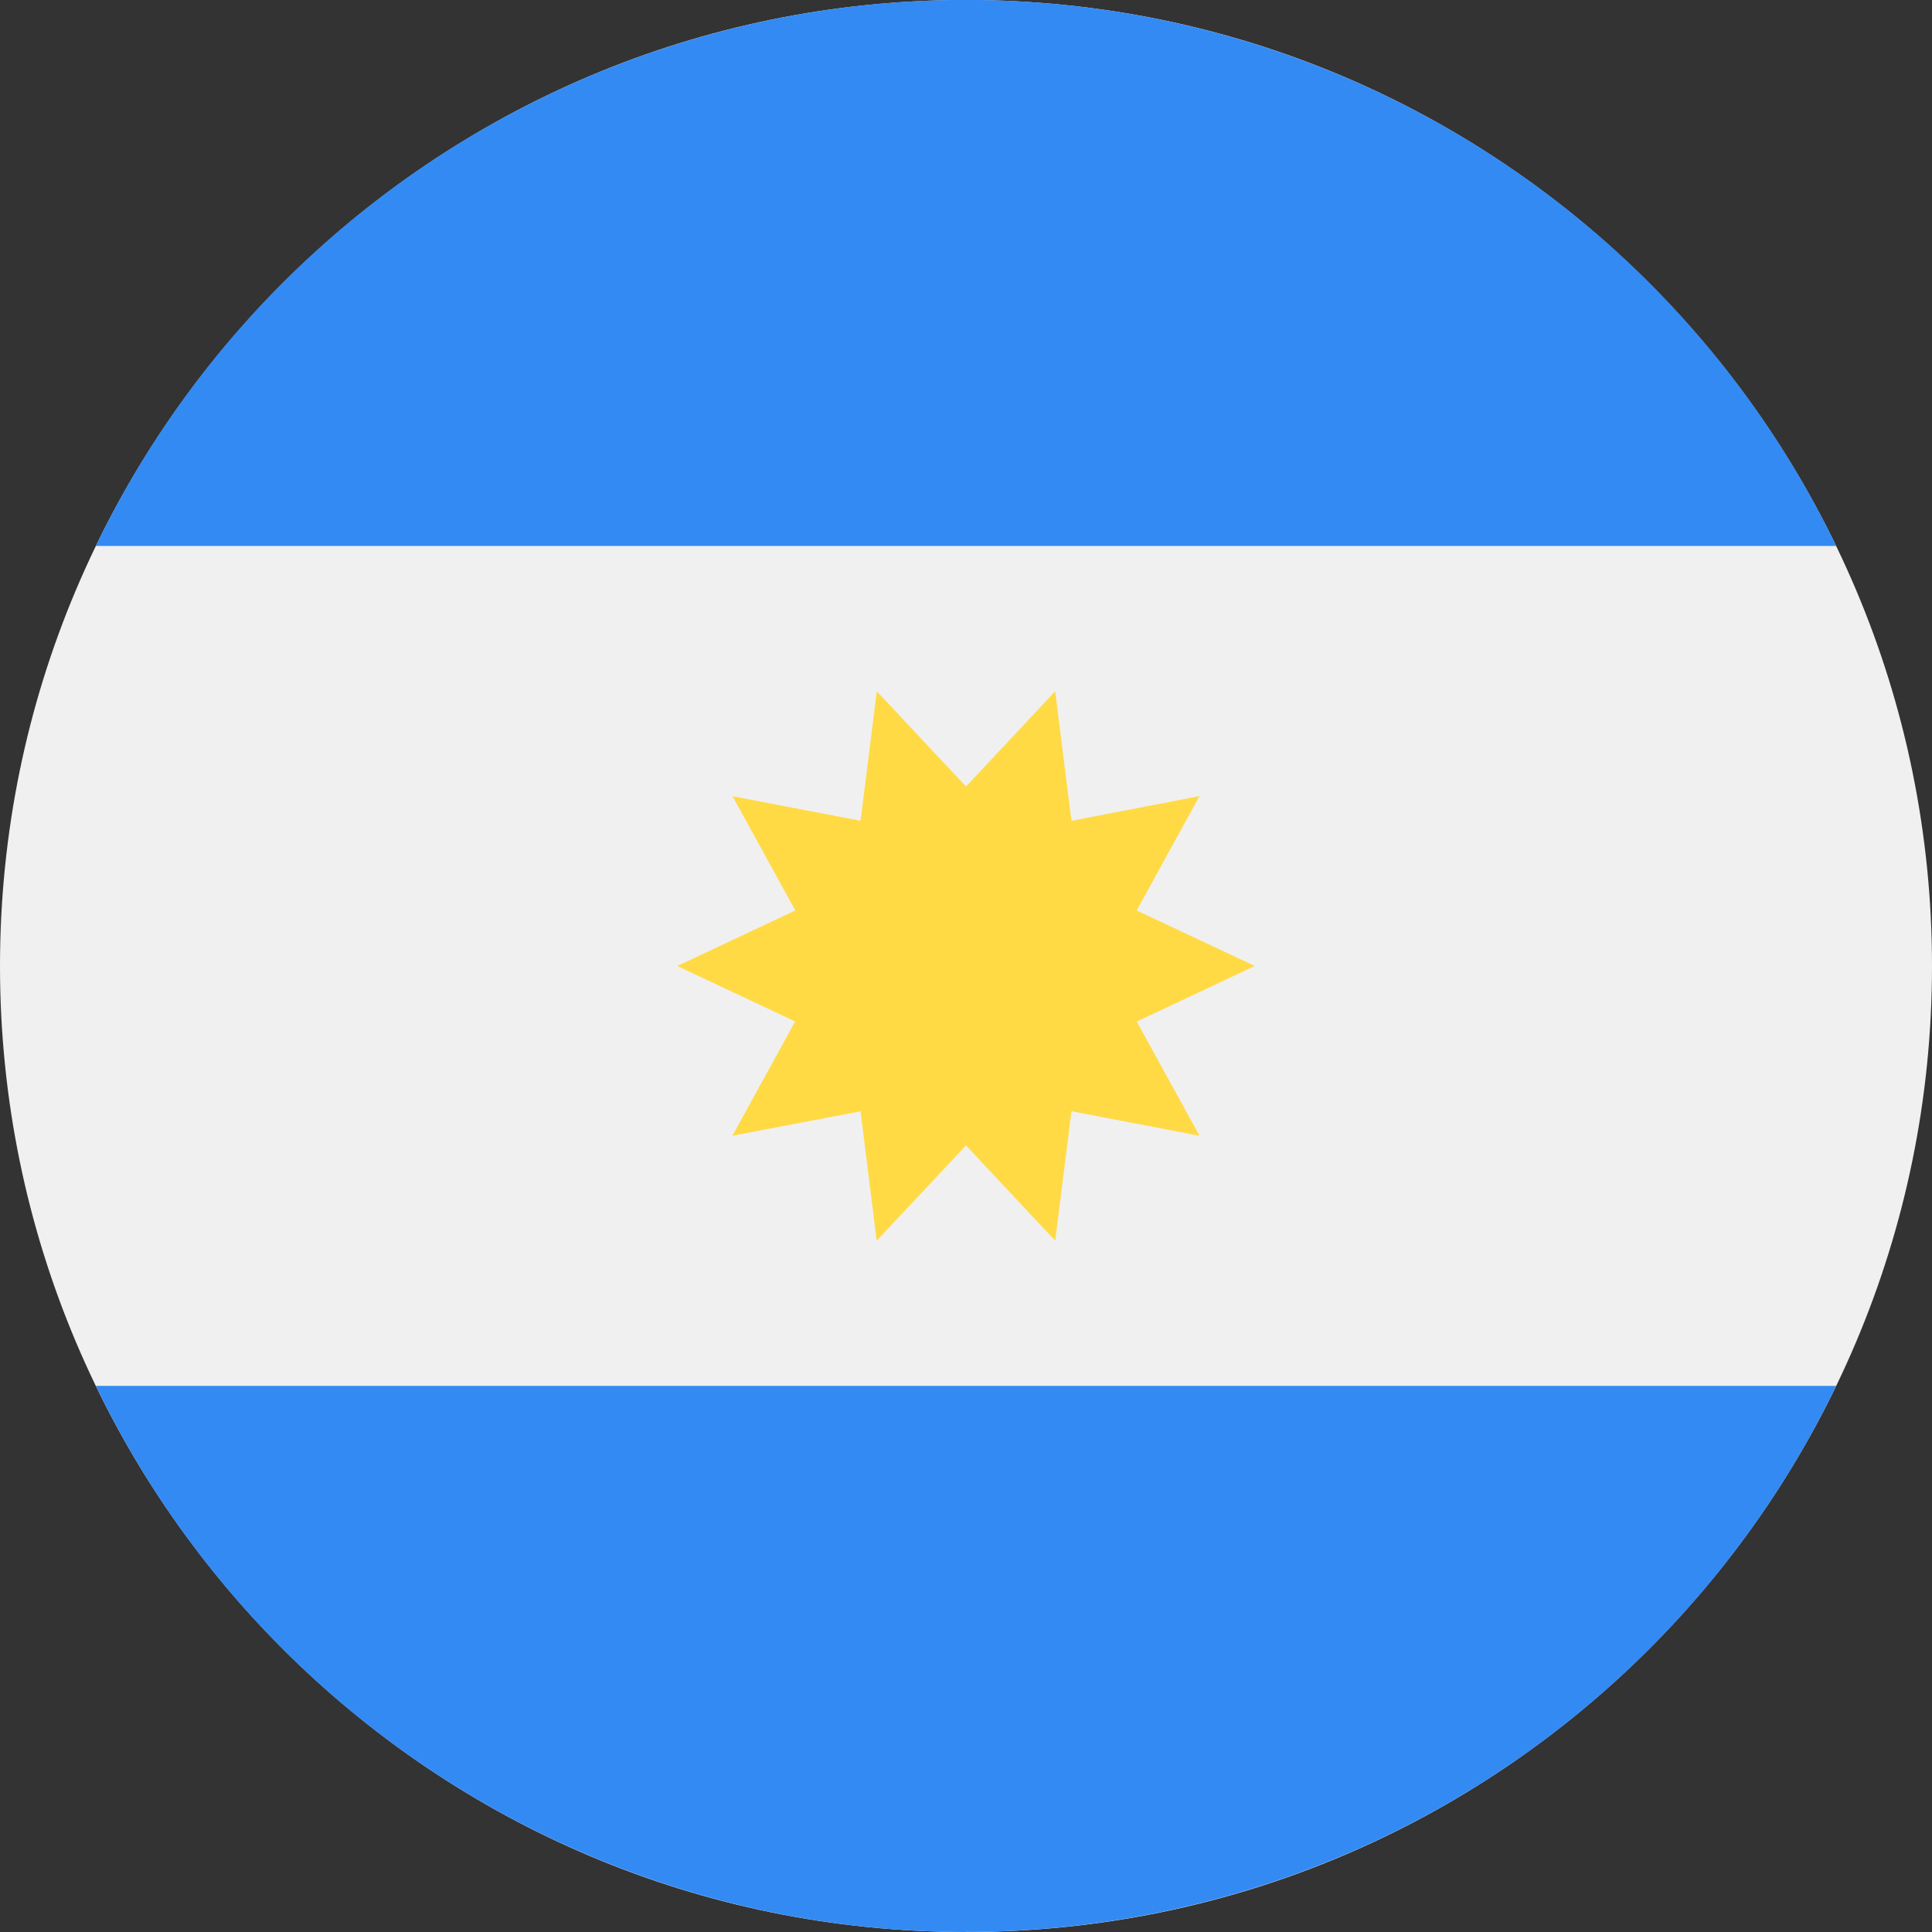 <svg width="24" height="24" fill="none" xmlns="http://www.w3.org/2000/svg"><rect width="100%" height="100%" fill="#333333" stroke="none"/><g clip-path="url(#clip0_1624_73977)"><path d="M12 24c6.627 0 12-5.373 12-12S18.627 0 12 0 0 5.373 0 12s5.373 12 12 12z" fill="#F0F0F0"/><path d="M12-.001A12 12 0 001.19 6.782h21.62A12 12 0 0012-.001zm0 24a12 12 0 0010.81-6.783H1.191A12 12 0 0012.001 24z" fill="#338AF3"/><path d="M15.586 12l-1.465.69.78 1.419-1.591-.305-.202 1.608L12 14.229l-1.109 1.183-.201-1.608-1.592.305.78-1.42L8.414 12l1.466-.69-.78-1.419 1.59.305.202-1.608L12 9.771l1.108-1.183.202 1.608 1.59-.306-.78 1.42 1.465.689z" fill="#FFDA44"/></g><defs><clipPath id="clip0_1624_73977"><path fill="#fff" d="M0 0h24v24H0z"/></clipPath></defs></svg>